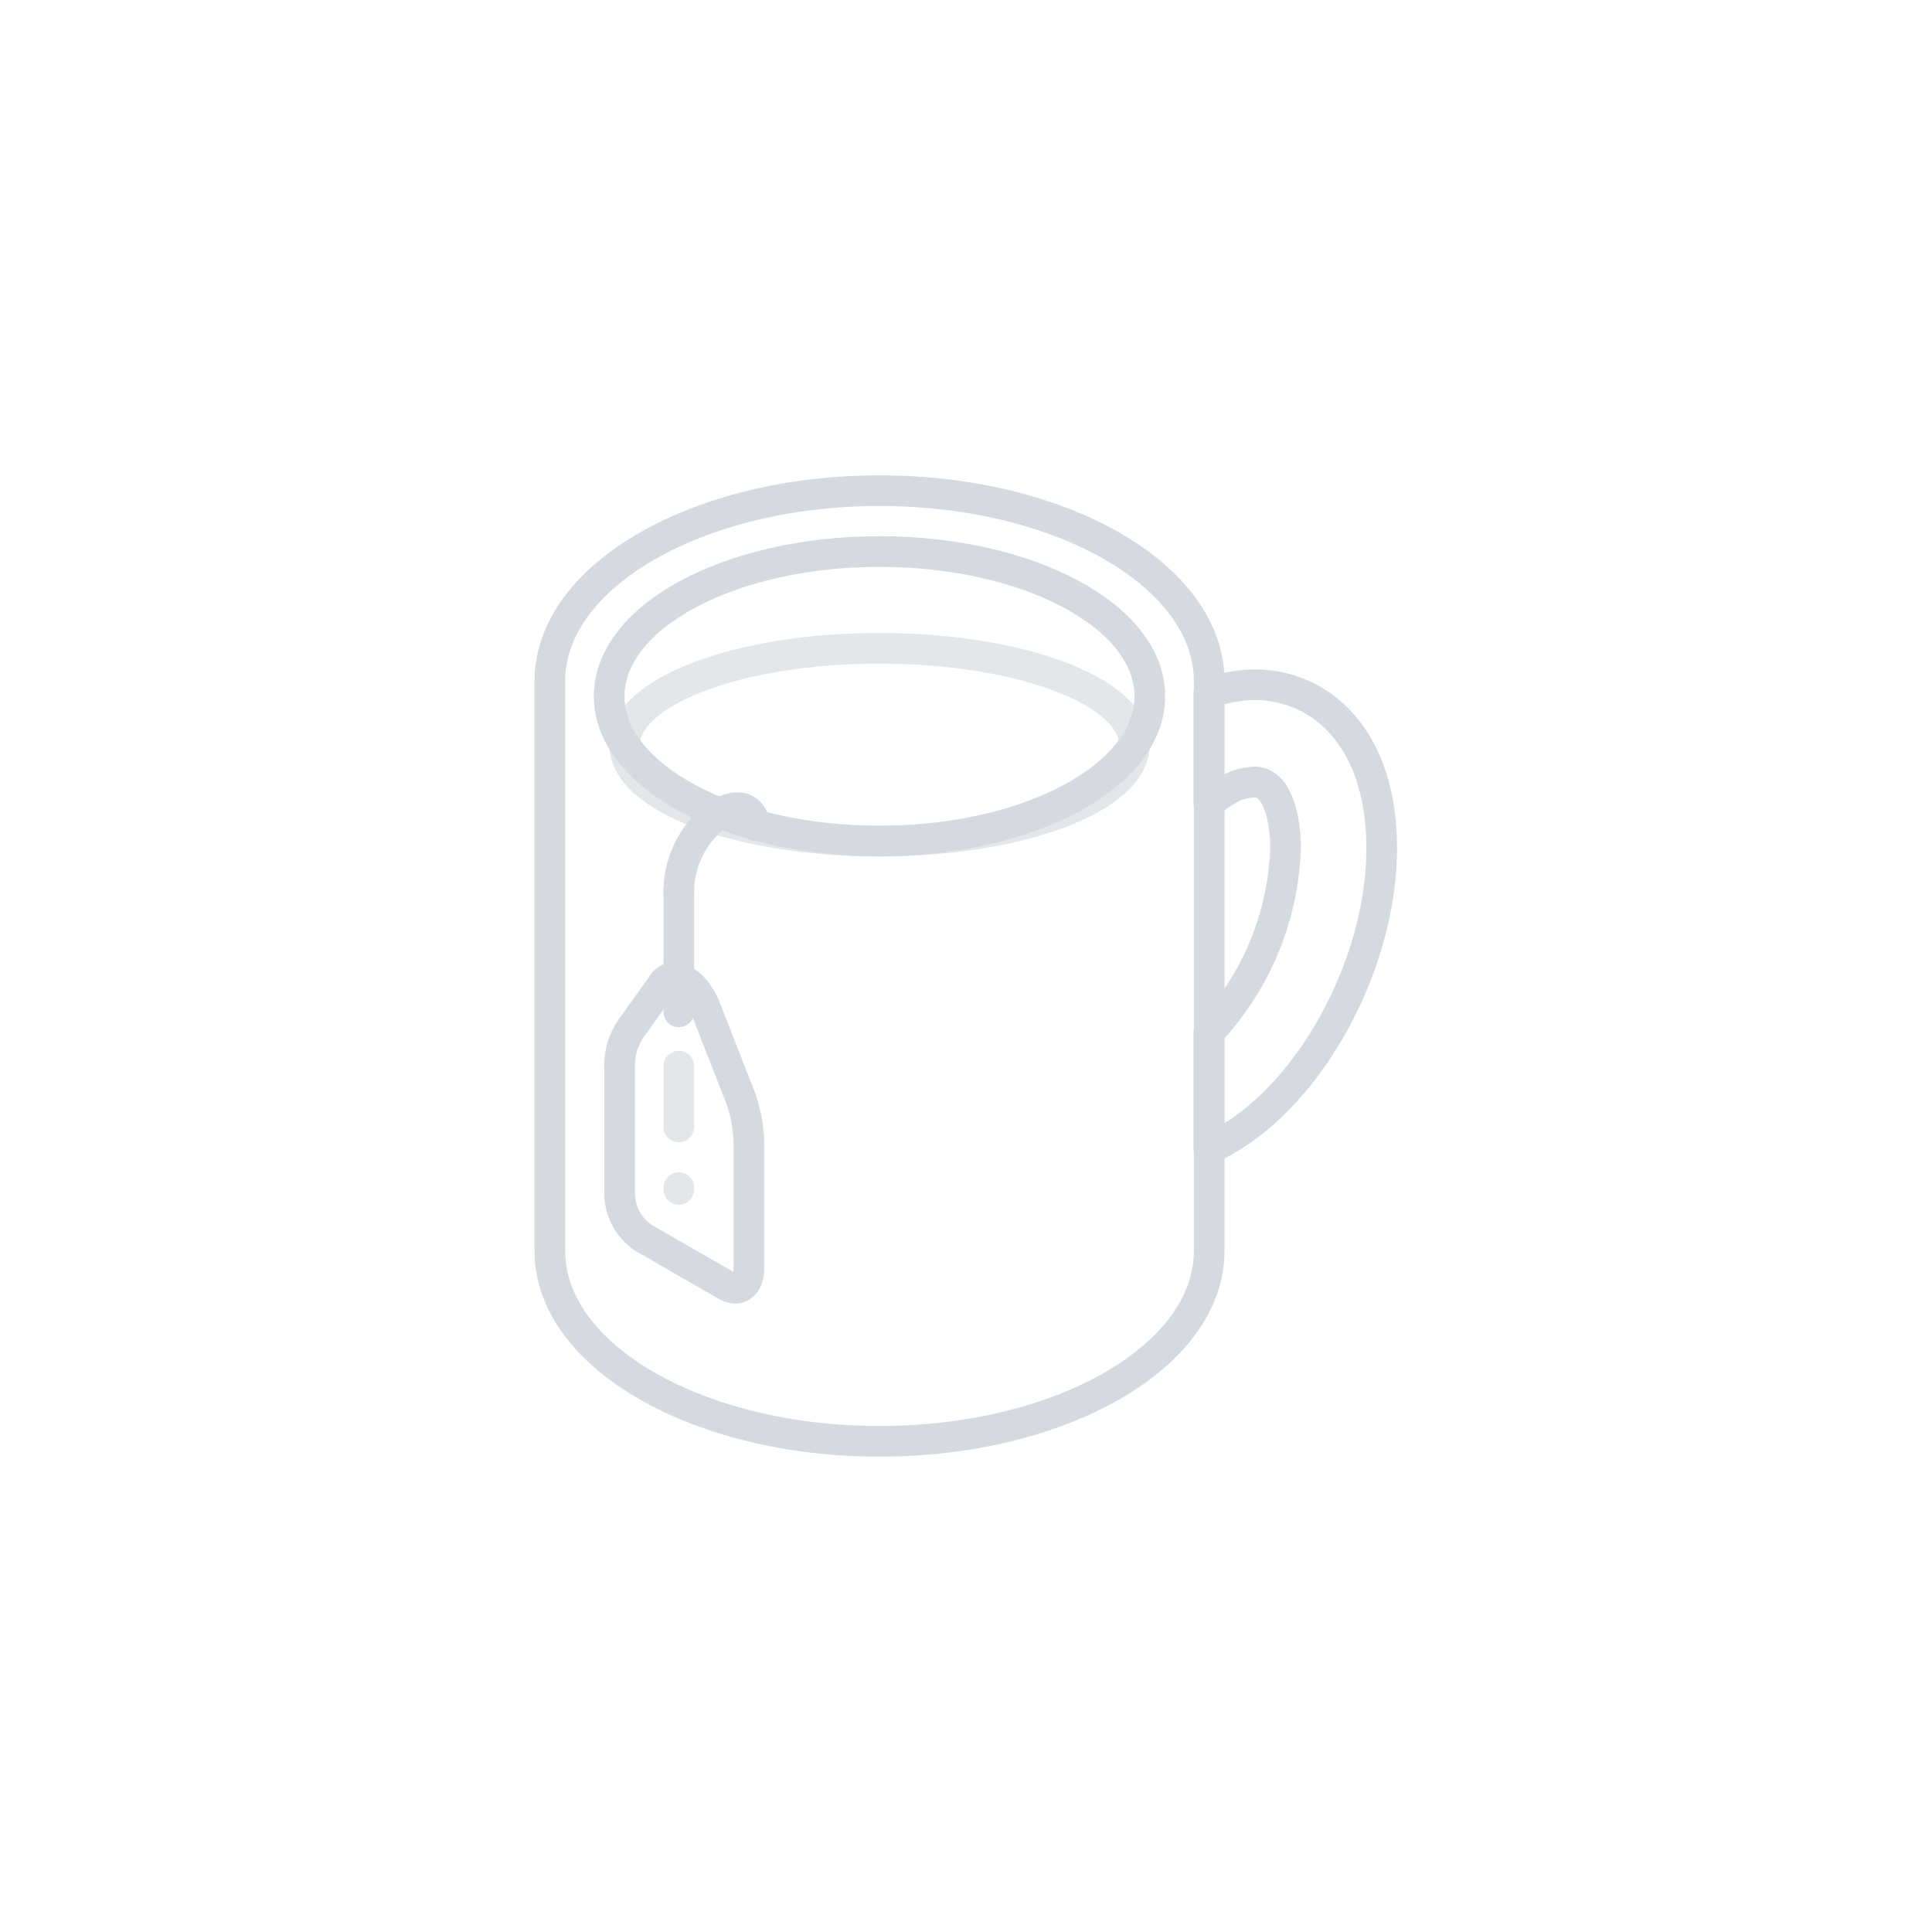 <svg xmlns="http://www.w3.org/2000/svg" viewBox="0 0 126 126"><defs><style>.cls-1,.cls-2,.cls-3{fill:none;}.cls-1{stroke:#d5dae0;}.cls-1,.cls-2{stroke-linecap:round;stroke-linejoin:round;stroke-width:2px;}.cls-2{stroke:#e4e7ea;}</style></defs><title>no_alerts(1x1)</title><g id="Layer_2" data-name="Layer 2"><g id="Illustrations"><path class="cls-1" d="M57.36,32c-11.87,0-21.5,5.56-21.5,12.42V81.59c0,6.85,9.63,12.41,21.5,12.41s21.5-5.56,21.5-12.41V44.42C78.86,37.56,69.24,32,57.36,32Z"/><ellipse class="cls-2" cx="57.36" cy="48.57" rx="16.62" ry="6.29"/><ellipse class="cls-1" cx="57.36" cy="45.41" rx="17.63" ry="9.44"/><path class="cls-1" d="M44.27,58.05a6.29,6.29,0,0,1,2.64-5c.94-.55,2.07-.65,2.36.79"/><path class="cls-1" d="M48.84,82.71c0,1.1-.67,1.6-1.48,1.12l-2.74-1.57-2.73-1.58a3.54,3.54,0,0,1-1.48-2.83V69.69a4.3,4.3,0,0,1,.66-2.49l2.18-3.06c.65-.92,2.09-.09,2.75,1.58l2.18,5.58a9.11,9.11,0,0,1,.66,3.26Z"/><line class="cls-1" x1="44.27" y1="58.05" x2="44.27" y2="65.99"/><line class="cls-2" x1="44.27" y1="69.53" x2="44.27" y2="73.49"/><line class="cls-2" x1="44.27" y1="77.57" x2="44.27" y2="77.45"/><path class="cls-1" d="M81.84,44.66a8.8,8.8,0,0,0-3,.55v7.17A8,8,0,0,1,80,51.56,3.73,3.73,0,0,1,81.84,51c1.39,0,2,2.18,2,4.34a18.46,18.46,0,0,1-5,12v7.6A10.69,10.69,0,0,0,80,74.33c5.67-3.27,10.11-11.64,10.11-19S86,44.66,81.84,44.66Z"/><rect class="cls-3" width="126" height="126"/></g></g></svg>
